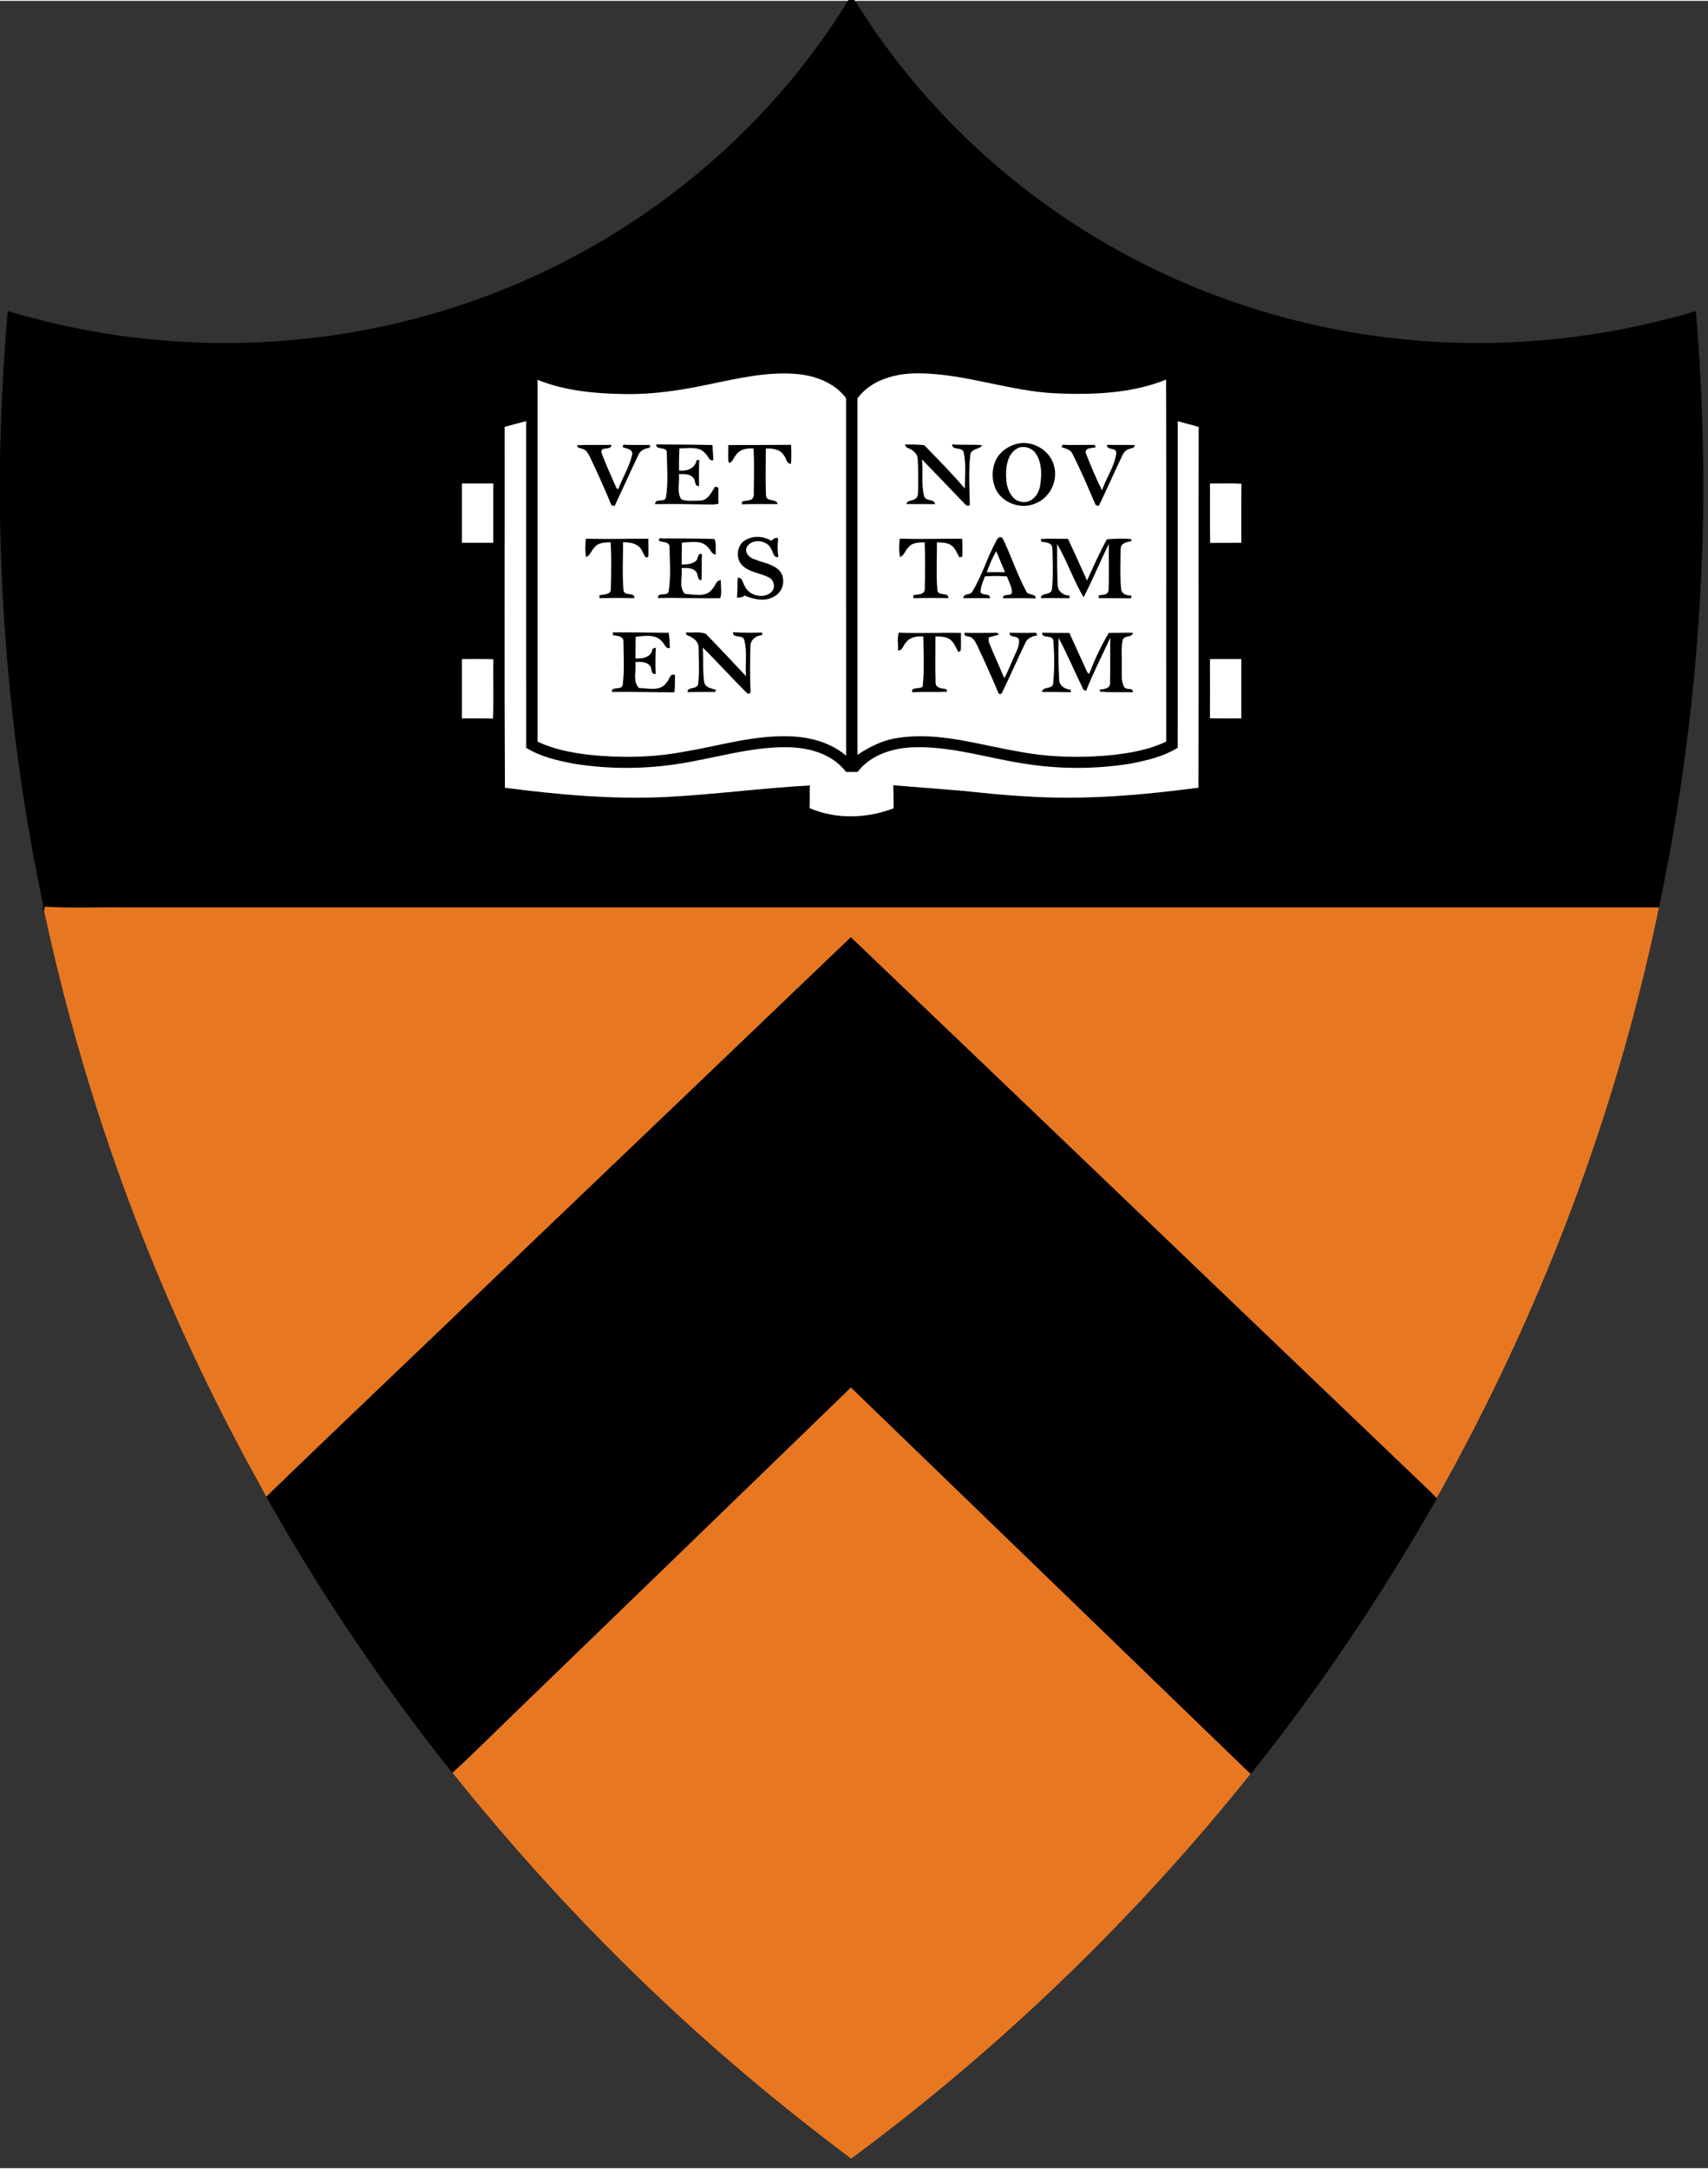 <?xml version="1.0" encoding="UTF-8" standalone="no"?>
<svg
   width="32.848pt"
   height="41.691pt"
   viewBox="0 0 125.606 159.296"
   version="1.1"
   id="svg65"
   sodipodi:docname="princeton_seal.svg"
   inkscape:version="1.2 (1:1.2.1+202207142221+cd75a1ee6d)"
   xmlns:inkscape="http://www.inkscape.org/namespaces/inkscape"
   xmlns:sodipodi="http://sodipodi.sourceforge.net/DTD/sodipodi-0.dtd"
   xmlns="http://www.w3.org/2000/svg"
   xmlns:svg="http://www.w3.org/2000/svg">
  <rect x="0" y="0" width="125.606" height="159.296" fill="#333333" stroke="none"/>
  <defs
     id="defs69" />
  <sodipodi:namedview
     id="namedview67"
     pagecolor="#ffffff"
     bordercolor="#000000"
     borderopacity="0.25"
     inkscape:showpageshadow="2"
     inkscape:pageopacity="0.0"
     inkscape:pagecheckerboard="0"
     inkscape:deskcolor="#d1d1d1"
     inkscape:document-units="pt"
     showgrid="false"
     inkscape:zoom="12.712091"
     inkscape:cx="57.858301"
     inkscape:cy="33.472069"
     inkscape:window-width="2560"
     inkscape:window-height="1383"
     inkscape:window-x="0"
     inkscape:window-y="27"
     inkscape:window-maximized="1"
     inkscape:current-layer="svg65" />
  <g
     id="g385"
     transform="matrix(0.156,0,0,0.156,0,-0.775)">
    <g
       id="O00000ff">
      <path
         fill="#000000"
         opacity="1"
         d="m 401.27,2.46 c 5.04,7.07 9.37,14.67 14.64,21.61 30.06,41.82 69.94,76.45 115.32,100.75 38.93,20.9 81.89,34.22 125.8,39.12 47.7,5.42 96.45,0.95 142.43,-12.81 2.43,28.63 3.52,57.36 3.54,86.09 v 0.57 c -0.52,65.27 -7.47,130.48 -20.96,194.34 -240.34,-0.01 -480.68,0 -721.02,0 -13.29,-0.23 -26.63,0.45 -39.89,-0.35 -0.09,0.45 -0.27,1.37 -0.35,1.83 -0.2,-0.12 -0.59,-0.36 -0.78,-0.48 0.7,-1.74 -0.03,-3.51 -0.31,-5.24 C 7.37,368.65 0.94,308.22 0,247.73 v -27.5 c 0.55,-23.04 1.64,-46.07 3.65,-69.04 7.1,1.87 14.14,3.98 21.3,5.6 66.28,15.63 137.11,11.73 201.13,-11.56 C 298.32,119.22 361.6,68.32 401.27,2.46 m -66.83,183.16 c -12.95,2.76 -26.13,4.81 -39.41,4.62 -14.07,-0.17 -28.45,-1.4 -41.62,-6.71 -0.01,56.81 -0.01,113.62 0,170.43 7.55,3.63 15.9,5.18 24.16,6.21 14.77,1.55 29.79,1.35 44.43,-1.36 16.28,-2.65 32.31,-7.71 48.96,-7.36 9.91,0.08 20.18,2.62 27.9,9.11 -0.04,-56.12 -0.01,-112.24 -0.02,-168.36 -5.3,-7.2 -14.29,-10.55 -22.93,-11.38 -14,-1.28 -27.84,2 -41.47,4.8 m 69.79,6.61 c 0,55.99 -0.01,111.97 0.01,167.96 5.66,-3.77 11.86,-6.93 18.68,-7.9 19.45,-3.17 38.55,3.24 57.54,6.4 14.82,2.8 30.04,3.06 45.02,1.49 8.3,-1.04 16.72,-2.56 24.3,-6.25 -0.08,-56.83 0.13,-113.66 -0.1,-170.48 -16.35,6.57 -34.41,7.18 -51.8,6.46 -21.93,-0.96 -42.85,-9.31 -64.85,-9.44 -10.53,-0.07 -22.25,2.86 -28.8,11.76 m -166.32,13.46 c 0.07,56.67 -0.18,113.35 0.12,170.02 25.18,3.26 50.6,5.58 76.01,4.35 22.64,-1.16 45.12,-4.19 67.75,-5.45 -0.1,3.57 0.06,7.14 -0.13,10.7 12.46,5.38 27.03,4.91 39.59,0.08 -0.09,-3.62 0.03,-7.25 -0.2,-10.86 10.99,0.87 21.98,1.73 32.97,2.64 9.97,1.05 19.94,2.12 29.96,2.61 27.05,1.78 54.17,-0.56 80.98,-4.1 0.15,-56.64 -0.02,-113.28 0.09,-169.92 -3.26,-1.02 -6.57,-1.81 -9.86,-2.71 0,51.28 0.03,102.56 -0.01,153.84 -6.72,4.15 -14.53,5.99 -22.2,7.46 -16.49,2.67 -33.43,2.69 -49.92,0.06 -17.32,-2.63 -34.33,-8.24 -52.02,-7.76 -9.9,0.24 -20.55,3.45 -26.77,11.64 -1.83,-0.02 -3.65,-0.03 -5.47,-0.03 -6.18,-8.27 -16.93,-11.37 -26.83,-11.61 -18.33,-0.44 -35.91,5.55 -53.9,8.08 -15.78,2.28 -31.94,2.19 -47.68,-0.35 -7.72,-1.48 -15.6,-3.29 -22.35,-7.48 -0.04,-51.31 0.01,-102.61 -0.01,-153.91 -3.38,0.89 -6.75,1.8 -10.12,2.7 m 332.5,26.68 c 0.04,9.33 -0.11,18.66 0.08,27.99 4.89,-0.07 9.78,-0.01 14.67,-0.04 0.04,-9.28 -0.07,-18.56 0.06,-27.83 -4.93,-0.29 -9.88,-0.06 -14.81,-0.12 m -352.63,0 c -0.01,9.32 -0.01,18.63 0,27.95 4.91,0.01 9.82,0.01 14.73,0 0.02,-9.32 0.01,-18.63 0.01,-27.95 -4.92,-0.01 -9.83,-0.01 -14.74,0 m 0,82.72 c -0.01,9.31 -0.01,18.63 0,27.95 4.86,0.04 9.72,-0.07 14.59,0.07 0.4,-9.3 -0.03,-18.62 0.21,-27.93 -4.93,-0.21 -9.87,-0.05 -14.8,-0.09 m 352.6,0.04 c 0.04,9.27 0.06,18.55 -0.01,27.82 4.93,0.2 9.86,0.05 14.79,0.09 0.01,-9.32 0.01,-18.64 0,-27.95 -4.93,0.01 -9.86,-0.06 -14.78,0.04 z"
         id="path2" />
      <path
         fill="#000000"
         opacity="1"
         d="m 479.57,213.62 c 7.24,-1.67 15.31,3.01 17.26,10.22 2.17,7.08 -1.84,15.35 -8.78,17.96 -6.57,2.89 -15.11,-0.01 -18.46,-6.38 -2.15,-4.33 -2.19,-9.63 -0.18,-14.02 1.93,-3.99 5.9,-6.79 10.16,-7.78 m 0.81,1.83 c -5.53,2.3 -6.39,9.35 -6.03,14.61 0.18,4.59 2.4,10.61 7.71,11.02 4.43,0.49 7.6,-3.64 8.24,-7.62 0.81,-4.95 0.96,-10.57 -1.87,-14.94 -1.62,-2.7 -5.05,-3.97 -8.05,-3.07 z"
         id="path4" />
      <path
         fill="#000000"
         opacity="1"
         d="m 272.09,214.33 c 5.37,-0.26 10.76,-0.07 16.14,-0.16 0,2.94 -5.39,0.33 -4.64,3.83 2.1,5.64 4.68,11.1 7.06,16.62 0.21,0.1 0.62,0.3 0.83,0.4 1.92,-5.43 5.17,-10.39 6.46,-16.01 0.7,-2.57 -2.2,-3.09 -3.96,-3.55 -0.97,-0.31 -0.12,-1.88 0.83,-1.32 3.73,0.12 7.47,0.03 11.2,0.06 1.3,0.33 -0.01,1.77 -0.81,1.54 -1.85,0.4 -3.6,1.47 -4.32,3.29 -3.78,7.92 -7.32,15.96 -11.12,23.87 -0.36,-0.04 -1.08,-0.13 -1.44,-0.17 -3.24,-7.66 -6.59,-15.28 -10.18,-22.78 -0.78,-1.43 -1.54,-3.22 -3.24,-3.74 -1,-0.56 -2.83,-0.32 -2.81,-1.88 z"
         id="path6" />
      <path
         fill="#000000"
         opacity="1"
         d="m 309.35,213.95 c 8.83,0.05 17.67,0.06 26.51,0.29 0.17,2.37 0.32,4.75 0.42,7.13 -2.01,0.68 -2.39,-1.96 -3.62,-2.92 -2.91,-3.91 -8.21,-2.51 -12.36,-2.64 -0.21,3.48 -0.24,6.97 -0.2,10.45 3.56,0.44 7.59,-0.93 8.26,-4.86 0.32,-0.04 0.97,-0.11 1.3,-0.15 -0.21,4.11 -0.14,8.21 -0.13,12.32 -2.08,0.27 -1.68,-2.32 -2.46,-3.55 -1.51,-2.3 -4.63,-2.12 -7.04,-2.06 0.48,3.87 -1.14,8.44 1.16,11.84 2.69,1.17 5.88,0.53 8.77,0.61 3.74,0.03 5.38,-3.92 7.16,-6.57 0.38,0.1 1.14,0.29 1.52,0.39 0.07,2.55 -0.07,5.1 0.06,7.65 -1.82,0.59 -3.74,0.36 -5.61,0.37 -8.09,-0.16 -16.18,-0.27 -24.27,-0.15 0.02,-3.01 4.38,-0.64 5.08,-3.06 1.16,-6.93 0.51,-14.03 0.44,-21.03 0.22,-3.46 -5.28,-1.03 -4.99,-4.06 z"
         id="path8" />
      <path
         fill="#000000"
         opacity="1"
         d="m 343.35,214.25 c 9.86,-0.01 19.72,-0.02 29.58,-0.12 0.17,2.97 0.16,5.95 0,8.93 -2.22,0.14 -2.18,-2.47 -3.27,-3.77 -1.71,-3.04 -5.49,-3.53 -8.63,-3.39 0,7.37 -0.24,14.74 0.1,22.1 0.12,3.26 4.91,1.21 5.47,4.07 -5.61,0.07 -11.23,-0.11 -16.84,0.12 -0.51,-2.31 2.19,-1.36 3.4,-1.99 1.7,-0.08 2.35,-1.71 2.18,-3.2 0.07,-7.04 0.25,-14.08 -0.1,-21.11 -3.07,-0.2 -6.5,0.29 -8.29,3.11 -1.21,1.07 -1.54,3.78 -3.47,3.54 -0.42,-2.75 -0.14,-5.53 -0.13,-8.29 z"
         id="path10" />
      <path
         fill="#000000"
         opacity="1"
         d="m 426.56,213.96 c 3.05,0.08 6.11,-0.05 9.14,0.35 6.49,6.67 13.09,13.3 19.12,20.41 0.03,-5.62 0.65,-11.39 -0.52,-16.92 -0.54,-3.01 -5.46,-0.66 -5.48,-3.87 4.73,0.41 9.5,-0.11 14.21,0.42 -1.23,2.14 -5.28,1.39 -5.62,4.63 -0.83,7.78 -0.41,15.71 -0.2,23.55 -1.71,1.2 -2.69,-1.19 -3.83,-2 -6.23,-6.5 -12.43,-13.04 -18.74,-19.47 0.65,5.76 -0.46,11.74 1.05,17.36 0.82,2.51 5,1.07 5.11,3.69 -4.52,-0.07 -9.03,0.01 -13.54,-0.04 0.48,-2.01 2.98,-1.44 4.3,-2.54 1.55,-0.98 1.05,-3.07 1.24,-4.6 -0.05,-4.68 0.15,-9.37 -0.19,-14.04 -0.08,-2.9 -2.82,-4.69 -5.3,-5.51 -0.19,-0.36 -0.56,-1.07 -0.75,-1.42 z"
         id="path12" />
      <path
         fill="#000000"
         opacity="1"
         d="m 500.43,215.29 c 0.11,-0.29 0.32,-0.89 0.43,-1.19 5.07,0.31 10.15,-0.05 15.22,0.1 0.11,0.29 0.34,0.86 0.45,1.15 -1.68,0.48 -4.92,-0.05 -4.72,2.56 2.36,5.95 4.8,11.94 7.71,17.65 1.94,-5.96 6.02,-11.32 6.7,-17.6 -0.02,-2.82 -4.55,-1.05 -4.41,-3.81 4.36,0.11 8.72,-0.03 13.09,0.12 0.05,1.6 -1.75,1.39 -2.75,1.91 -1.39,0.4 -2.41,1.58 -3,2.85 -3.8,7.94 -7.32,16.02 -11.18,23.94 -0.36,-0.11 -1.1,-0.33 -1.46,-0.44 -3.53,-8.1 -6.9,-16.3 -10.97,-24.15 -0.92,-2.05 -3.2,-2.49 -5.11,-3.09 z"
         id="path14" />
      <path
         fill="#000000"
         opacity="1"
         d="m 276.19,258.35 c 9.82,0.29 19.64,-0.03 29.46,0.03 0.01,2.8 0.13,5.61 0.01,8.41 -1.67,1.57 -2.16,-1.57 -2.91,-2.52 -1.51,-3.53 -5.6,-4.32 -9.03,-4.19 0.06,7.63 -0.46,15.31 0.26,22.9 0.77,2.54 5.35,0.44 5.09,3.39 -5.49,-0.09 -10.98,-0.13 -16.48,0.03 l -0.03,-1.38 c 1.82,-0.46 5.45,-0.14 5.39,-2.9 0.18,-7.34 0.3,-14.7 -0.06,-22.03 -2.65,0.05 -5.68,0.01 -7.52,2.27 -1.63,1.31 -1.95,4.01 -4.1,4.64 -0.54,-2.85 -0.44,-5.79 -0.08,-8.65 z"
         id="path16" />
      <path
         fill="#000000"
         opacity="1"
         d="m 310.96,259.53 c -0.83,-0.26 -0.15,-1.94 0.81,-1.31 8.32,0 16.66,0.02 24.98,0.25 1.16,2.09 0.44,4.96 0.71,7.34 -2.06,0.05 -2.47,-2.38 -3.81,-3.46 -3.02,-3.5 -8.14,-2.28 -12.18,-2.11 -0.02,3.43 -0.15,6.85 -0.08,10.28 2.41,-0.09 5.24,-0.03 6.99,-2.02 0.66,-0.92 0.85,-4.17 2.58,-2.61 -0.33,4 -0.03,8.02 -0.26,12.02 -2.22,0.12 -1.41,-2.75 -2.55,-3.94 -1.63,-2.02 -4.51,-1.84 -6.85,-1.77 0.59,3.94 -1.44,9 1.58,12.16 4.28,0.24 10.18,1.88 13.01,-2.42 1.43,-1.26 1.59,-4.17 3.94,-3.97 -0.11,2.77 0.62,5.85 -0.31,8.43 -9.77,0.21 -19.55,-0.31 -29.33,-0.06 -0.44,-3.1 4.57,-0.49 5.03,-3.21 1.09,-6.98 0.5,-14.13 0.37,-21.16 -0.33,-2.23 -3.05,-1.84 -4.63,-2.44 z"
         id="path18" />
      <path
         fill="#000000"
         opacity="1"
         d="m 351.17,259.14 c 3.75,-2.38 8.85,-2.04 12.57,0.24 0.53,-0.97 3.35,-2.55 3.05,-0.3 -0.31,2.61 -0.21,5.25 0.13,7.86 -2.34,0.64 -2.35,-2.22 -3.33,-3.58 -1.75,-4.38 -8.87,-5.23 -11.42,-1.25 -1.53,2.77 1.21,5.4 3.75,6.03 3.72,1.55 8.04,2.06 11.12,4.84 3.57,3.4 2.62,9.94 -1.63,12.35 -4.34,2.96 -9.81,1.74 -14.31,-0.13 -1.17,0.78 -2.42,1.08 -3.75,0.89 0.45,-3.12 0.14,-6.27 0.43,-9.39 2.33,0 2.38,2.67 3.41,4.16 2,4.4 8.84,6.05 12.4,2.67 2.14,-1.93 1.36,-5.69 -1.16,-6.91 -3.8,-2.02 -8.45,-2.25 -11.85,-5.07 -3.94,-2.96 -3.61,-9.83 0.59,-12.41 z"
         id="path20" />
      <path
         fill="#000000"
         opacity="1"
         d="m 424.14,258.36 c 9.83,0.27 19.67,-0.05 29.5,0.03 0.02,2.83 0.12,5.66 0.01,8.49 -0.36,0.06 -1.07,0.2 -1.42,0.27 -1.11,-1.94 -1.85,-4.25 -3.74,-5.59 -1.95,-1.46 -4.51,-1.31 -6.81,-1.48 0.08,7.62 -0.42,15.28 0.25,22.86 0.76,2.57 5.26,0.49 5.16,3.42 -5.51,-0.06 -11.01,-0.13 -16.51,0.05 l -0.08,-1.39 c 1.83,-0.47 5.47,-0.12 5.43,-2.9 0.18,-7.34 0.28,-14.69 -0.06,-22.02 -2.64,0.05 -5.67,-0.01 -7.51,2.25 -1.64,1.32 -1.95,3.98 -4.08,4.66 -0.61,-2.84 -0.42,-5.78 -0.14,-8.65 z"
         id="path22" />
      <path
         fill="#000000"
         opacity="1"
         d="m 469.55,259.61 c 0.42,-1.3 1.9,-2.86 3.17,-1.37 3.96,8.16 6.72,16.89 11.05,24.87 0.7,2.23 4.77,0.89 4.44,3.42 -5.11,-0.17 -10.22,-0.17 -15.33,-0.07 -0.31,-2.48 3.2,-0.8 4.14,-2.48 0.15,-2.77 -1.49,-5.22 -2.3,-7.79 -3.46,-0.34 -6.95,-0.24 -10.41,-0.05 -0.88,2.46 -2.1,4.9 -2.03,7.58 1.18,1.57 4.64,0.22 4.38,2.73 -4.18,-0.12 -8.36,-0.09 -12.53,-0.03 -0.1,-2.37 3.33,-1.35 4.23,-3.14 4.6,-7.45 6.93,-16.03 11.19,-23.67 m -4.36,14.54 c 2.85,-0.02 5.7,-0.03 8.56,-0.02 -1.36,-3.28 -2.77,-6.53 -4.07,-9.83 -1.92,3.06 -3.25,6.47 -4.49,9.85 z"
         id="path24" />
      <path
         fill="#000000"
         opacity="1"
         d="m 490.66,258.47 c 4.25,-0.21 8.52,-0.02 12.79,-0.04 3.08,6.5 6.01,13.07 8.99,19.62 2.99,-6.54 5.87,-13.15 9.38,-19.44 3.86,-0.21 7.79,-0.52 11.64,-0.02 -0.08,0.26 -0.24,0.76 -0.31,1.02 -1.98,0.34 -4.81,0.85 -4.83,3.43 -0.14,6.29 -0.4,12.63 0.19,18.9 0.15,2.52 2.66,3.25 4.8,3.21 l -0.04,1.32 c -5.1,-0.06 -10.19,-0.07 -15.28,-0.09 l -0.07,-1.33 c 1.73,-0.22 4.4,-0.07 4.66,-2.42 0.34,-7.23 0.05,-14.49 0.15,-21.73 -4.16,8.26 -7.69,16.93 -11.9,25.1 -4.76,-8.01 -7.8,-17.02 -12.46,-25.09 0.01,6.54 -0.07,13.1 0.27,19.63 0.19,2.86 2.9,4.6 5.57,4.65 l -0.05,1.24 c -4.48,0 -8.97,-0.2 -13.45,-0.03 -0.14,-2.84 5.09,-1.18 5.19,-4.35 0.66,-6.34 0.38,-12.78 0.19,-19.14 -0.06,-2.76 -3.25,-2.81 -5.23,-3.12 -0.05,-0.33 -0.15,-0.99 -0.2,-1.32 z"
         id="path26" />
      <path
         fill="#000000"
         opacity="1"
         d="m 288.97,302.49 c 8.76,-0.03 17.53,0.11 26.29,0.2 0.39,2.39 0.4,4.81 0.52,7.23 -2.02,0.48 -2.46,-1.96 -3.67,-3.03 -2.99,-3.72 -8.3,-2.71 -12.44,-2.29 0.03,3.39 -0.12,6.78 -0.09,10.17 3.24,0.23 7.62,-0.53 7.98,-4.5 0.4,-0.15 1.21,-0.44 1.62,-0.59 -0.2,4.13 -0.21,8.27 -0.07,12.41 -2.47,0.36 -1.62,-2.45 -2.64,-3.74 -1.6,-2.09 -4.57,-1.99 -6.93,-1.86 0.6,3.95 -1.51,9.2 1.72,12.22 4.29,0.09 10.14,1.8 12.93,-2.57 1.42,-1.11 1.63,-4.83 4.03,-3.48 -0.15,2.69 0.13,5.42 -0.3,8.1 -9.83,0.04 -19.65,-0.34 -29.47,-0.15 -0.46,-3.01 5.06,-0.49 5.11,-3.62 0.86,-6.62 0.38,-13.34 0.33,-20 0.23,-2.8 -3.05,-2.83 -4.97,-3.14 z"
         id="path28" />
      <path
         fill="#000000"
         opacity="1"
         d="m 323.34,302.49 c 3.09,0.33 6.56,-0.52 9.42,0.73 6.39,6.52 12.59,13.23 18.87,19.86 -0.4,-5.68 0.71,-11.57 -0.83,-17.1 -0.71,-2.57 -5.63,-0.47 -5.22,-3.54 4.54,0.26 9.09,0.24 13.64,0.15 l 0.13,1.19 c -2.82,0.17 -5.59,2.21 -5.59,5.23 -0.2,7.12 -0.27,14.25 0.06,21.37 -0.02,1.05 -1.15,1.4 -1.8,0.64 -7.04,-6.99 -13.66,-14.39 -20.74,-21.33 0.51,5.39 -0.13,10.86 0.7,16.23 0.43,2.68 3.55,3.01 5.66,3.66 -0.16,0.26 -0.47,0.78 -0.63,1.04 -4.3,0.02 -8.61,-0.05 -12.91,0.05 -0.07,-2.62 4.32,-1.19 4.98,-3.67 0.73,-5.6 0.29,-11.32 0.23,-16.96 0.22,-3.39 -2.93,-5.37 -5.72,-6.3 z"
         id="path30" />
      <path
         fill="#000000"
         opacity="1"
         d="m 423.29,310.99 c 0.17,-2.79 -0.42,-5.67 0.37,-8.38 9.78,0.45 19.57,-0.09 29.35,0.13 -0.04,2.8 0.11,5.61 -0.08,8.41 l -1.13,0.62 c -1.17,-1.96 -1.95,-4.27 -3.75,-5.76 -1.99,-1.58 -4.66,-1.52 -7.05,-1.58 0.01,7.22 -0.16,14.45 0.06,21.67 -0.11,2.75 3.11,2.84 5.05,3.11 0.09,0.33 0.27,0.98 0.37,1.31 -5.46,0.23 -10.93,-0.07 -16.38,0.2 -0.99,-2.55 3.39,-1.45 4.82,-2.58 0.92,-7.84 0.41,-15.8 0.33,-23.68 -2.94,-0.17 -6.24,0.14 -8.08,2.76 -1.4,1.18 -1.63,4.12 -3.88,3.77 z"
         id="path32" />
      <path
         fill="#000000"
         opacity="1"
         d="m 454.71,302.67 c 5.15,0.17 10.3,0.01 15.44,-0.01 0.17,0.25 0.5,0.74 0.67,0.99 -1.62,0.33 -3.2,0.77 -4.77,1.29 0.03,0.55 0.09,1.65 0.12,2.2 2.28,5.7 4.91,11.26 7.25,16.94 1.82,-3.27 3.08,-6.81 4.67,-10.2 1.06,-2.51 2.59,-5.04 2.24,-7.87 -0.6,-2.35 -4.64,-0.66 -4.37,-3.36 4.13,0.06 8.27,0.17 12.4,-0.01 0.16,0.32 0.47,0.97 0.63,1.29 -2.2,0.4 -4.63,1.19 -5.58,3.43 -3.83,7.92 -7.33,16.01 -11.2,23.92 -0.85,0.59 -1.43,0.38 -1.73,-0.63 -3.09,-7.27 -6.29,-14.48 -9.66,-21.62 -0.77,-1.46 -1.42,-3.13 -2.87,-4.04 -1.06,-0.92 -3.82,-0.15 -3.24,-2.32 z"
         id="path34" />
      <path
         fill="#000000"
         opacity="1"
         d="m 491.29,302.63 c 4.27,0.1 8.55,0.1 12.82,0.13 2.5,5.4 4.97,10.82 7.42,16.26 0.57,1 0.73,2.46 1.91,2.99 2.6,-6.66 5.58,-13.21 9.3,-19.31 3.75,0.1 7.5,-0.14 11.26,-0.03 -0.02,2.49 -4.11,1 -4.75,3.45 -0.89,4.18 -0.24,8.54 -0.44,12.79 0.16,3.04 -0.45,6.41 1.06,9.2 0.82,1.87 4.45,0.08 4.16,2.61 -5.12,-0.12 -10.33,0.21 -15.38,-0.28 -0.09,-0.24 -0.27,-0.72 -0.36,-0.96 1.98,-0.28 5.03,-0.32 4.98,-3.07 0.2,-7.1 -0.02,-14.21 0.12,-21.31 -3.86,8.32 -8.07,16.49 -11.41,25.04 -0.31,-0.17 -0.95,-0.5 -1.27,-0.67 -3.95,-8.08 -7.46,-16.41 -11.68,-24.33 -0.09,6.66 -0.12,13.35 0.29,20 0.28,2.74 2.91,4.12 5.4,4.38 0.05,0.3 0.16,0.9 0.22,1.2 -4.58,-0.02 -9.14,-0.16 -13.71,-0.1 0.01,-2.8 5.01,-1.08 5.24,-4.12 0.65,-6.65 0.6,-13.47 0.06,-20.12 -0.44,-3.07 -5.62,-0.64 -5.24,-3.75 z"
         id="path36" />
      <path
         fill="#000000"
         opacity="1"
         d="m 236.46,603.47 c 54.89,-52.45 109.81,-104.86 164.63,-157.38 91.09,86.93 181.94,174.11 273.01,261.05 1.1,1.14 2.16,2.34 3.23,3.53 -25.86,45.34 -55,88.82 -87.61,129.58 -0.4,-0.31 -1.22,-0.93 -1.63,-1.24 -62.35,-60.2 -124.6,-120.52 -186.96,-180.71 -50.41,48.87 -100.9,97.67 -151.38,146.48 -12.18,11.63 -24.01,23.65 -36.43,35.03 -8.06,-9.71 -15.54,-19.88 -23.1,-29.97 -23.5,-32.08 -45.29,-65.43 -64.7,-100.14 36.79,-35.6 74,-70.78 110.94,-106.23 z"
         id="path38" />
    </g>
    <g
       id="ffffffff">
      <path
         fill="#ffffff"
         opacity="1"
         d="m 334.44,185.62 c 13.63,-2.8 27.47,-6.08 41.47,-4.8 8.64,0.83 17.63,4.18 22.93,11.38 0.01,56.12 -0.02,112.24 0.02,168.36 -7.72,-6.49 -17.99,-9.03 -27.9,-9.11 -16.65,-0.35 -32.68,4.71 -48.96,7.36 -14.64,2.71 -29.66,2.91 -44.43,1.36 -8.26,-1.03 -16.61,-2.58 -24.16,-6.21 -0.01,-56.81 -0.01,-113.62 0,-170.43 13.17,5.31 27.55,6.54 41.62,6.71 13.28,0.19 26.46,-1.86 39.41,-4.62 m -62.35,28.71 c -0.02,1.56 1.81,1.32 2.81,1.88 1.7,0.52 2.46,2.31 3.24,3.74 3.59,7.5 6.94,15.12 10.18,22.78 0.36,0.04 1.08,0.13 1.44,0.17 3.8,-7.91 7.34,-15.95 11.12,-23.87 0.72,-1.82 2.47,-2.89 4.32,-3.29 0.8,0.23 2.11,-1.21 0.81,-1.54 -3.73,-0.03 -7.47,0.06 -11.2,-0.06 -0.95,-0.56 -1.8,1.01 -0.83,1.32 1.76,0.46 4.66,0.98 3.96,3.55 -1.29,5.62 -4.54,10.58 -6.46,16.01 -0.21,-0.1 -0.62,-0.3 -0.83,-0.4 -2.38,-5.52 -4.96,-10.98 -7.06,-16.62 -0.75,-3.5 4.64,-0.89 4.64,-3.83 -5.38,0.09 -10.77,-0.1 -16.14,0.16 m 37.26,-0.38 c -0.29,3.03 5.21,0.6 4.99,4.06 0.07,7 0.72,14.1 -0.44,21.03 -0.7,2.42 -5.06,0.05 -5.08,3.06 8.09,-0.12 16.18,-0.01 24.27,0.15 1.87,-0.01 3.79,0.22 5.61,-0.37 -0.13,-2.55 0.01,-5.1 -0.06,-7.65 -0.38,-0.1 -1.14,-0.29 -1.52,-0.39 -1.78,2.65 -3.42,6.6 -7.16,6.57 -2.89,-0.08 -6.08,0.56 -8.77,-0.61 -2.3,-3.4 -0.68,-7.97 -1.16,-11.84 2.41,-0.06 5.53,-0.24 7.04,2.06 0.78,1.23 0.38,3.82 2.46,3.55 -0.01,-4.11 -0.08,-8.21 0.13,-12.32 -0.33,0.04 -0.98,0.11 -1.3,0.15 -0.67,3.93 -4.7,5.3 -8.26,4.86 -0.04,-3.48 -0.01,-6.97 0.2,-10.45 4.15,0.13 9.45,-1.27 12.36,2.64 1.23,0.96 1.61,3.6 3.62,2.92 -0.1,-2.38 -0.25,-4.76 -0.42,-7.13 -8.84,-0.23 -17.68,-0.24 -26.51,-0.29 m 34,0.3 c -0.01,2.76 -0.29,5.54 0.13,8.29 1.93,0.24 2.26,-2.47 3.47,-3.54 1.79,-2.82 5.22,-3.31 8.29,-3.11 0.35,7.03 0.17,14.07 0.1,21.11 0.17,1.49 -0.48,3.12 -2.18,3.2 -1.21,0.63 -3.91,-0.32 -3.4,1.99 5.61,-0.23 11.23,-0.05 16.84,-0.12 -0.56,-2.86 -5.35,-0.81 -5.47,-4.07 -0.34,-7.36 -0.1,-14.73 -0.1,-22.1 3.14,-0.14 6.92,0.35 8.63,3.39 1.09,1.3 1.05,3.91 3.27,3.77 0.16,-2.98 0.17,-5.96 0,-8.93 -9.86,0.1 -19.72,0.11 -29.58,0.12 m -67.16,44.1 c -0.36,2.86 -0.46,5.8 0.08,8.65 2.15,-0.63 2.47,-3.33 4.1,-4.64 1.84,-2.26 4.87,-2.22 7.52,-2.27 0.36,7.33 0.24,14.69 0.06,22.03 0.06,2.76 -3.57,2.44 -5.39,2.9 l 0.03,1.38 c 5.5,-0.16 10.99,-0.12 16.48,-0.03 0.26,-2.95 -4.32,-0.85 -5.09,-3.39 -0.72,-7.59 -0.2,-15.27 -0.26,-22.9 3.43,-0.13 7.52,0.66 9.03,4.19 0.75,0.95 1.24,4.09 2.91,2.52 0.12,-2.8 0,-5.61 -0.01,-8.41 -9.82,-0.06 -19.64,0.26 -29.46,-0.03 m 34.77,1.18 c 1.58,0.6 4.3,0.21 4.63,2.44 0.13,7.03 0.72,14.18 -0.37,21.16 -0.46,2.72 -5.47,0.11 -5.03,3.21 9.78,-0.25 19.56,0.27 29.33,0.06 0.93,-2.58 0.2,-5.66 0.31,-8.43 -2.35,-0.2 -2.51,2.71 -3.94,3.97 -2.83,4.3 -8.73,2.66 -13.01,2.42 -3.02,-3.16 -0.99,-8.22 -1.58,-12.16 2.34,-0.07 5.22,-0.25 6.85,1.77 1.14,1.19 0.33,4.06 2.55,3.94 0.23,-4 -0.07,-8.02 0.26,-12.02 -1.73,-1.56 -1.92,1.69 -2.58,2.61 -1.75,1.99 -4.58,1.93 -6.99,2.02 -0.07,-3.43 0.06,-6.85 0.08,-10.28 4.04,-0.17 9.16,-1.39 12.18,2.11 1.34,1.08 1.75,3.51 3.81,3.46 -0.27,-2.38 0.45,-5.25 -0.71,-7.34 -8.32,-0.23 -16.66,-0.25 -24.98,-0.25 -0.96,-0.63 -1.64,1.05 -0.81,1.31 m 40.21,-0.39 c -4.2,2.58 -4.53,9.45 -0.59,12.41 3.4,2.82 8.05,3.05 11.85,5.07 2.52,1.22 3.3,4.98 1.16,6.91 -3.56,3.38 -10.4,1.73 -12.4,-2.67 -1.03,-1.49 -1.08,-4.16 -3.41,-4.16 -0.29,3.12 0.02,6.27 -0.43,9.39 1.33,0.19 2.58,-0.11 3.75,-0.89 4.5,1.87 9.97,3.09 14.31,0.13 4.25,-2.41 5.2,-8.95 1.63,-12.35 -3.08,-2.78 -7.4,-3.29 -11.12,-4.84 -2.54,-0.63 -5.28,-3.26 -3.75,-6.03 2.55,-3.98 9.67,-3.13 11.42,1.25 0.98,1.36 0.99,4.22 3.33,3.58 -0.34,-2.61 -0.44,-5.25 -0.13,-7.86 0.3,-2.25 -2.52,-0.67 -3.05,0.3 -3.72,-2.28 -8.82,-2.62 -12.57,-0.24 m -62.2,43.35 -0.05,1.36 c 1.92,0.31 5.2,0.34 4.97,3.14 0.05,6.66 0.53,13.38 -0.33,20 -0.05,3.13 -5.57,0.61 -5.11,3.62 9.82,-0.19 19.64,0.19 29.47,0.15 0.43,-2.68 0.15,-5.41 0.3,-8.1 -2.4,-1.35 -2.61,2.37 -4.03,3.48 -2.79,4.37 -8.64,2.66 -12.93,2.57 -3.23,-3.02 -1.12,-8.27 -1.72,-12.22 2.36,-0.13 5.33,-0.23 6.93,1.86 1.02,1.29 0.17,4.1 2.64,3.74 -0.14,-4.14 -0.13,-8.28 0.07,-12.41 -0.41,0.15 -1.22,0.44 -1.62,0.59 -0.36,3.97 -4.74,4.73 -7.98,4.5 -0.03,-3.39 0.12,-6.78 0.09,-10.17 4.14,-0.42 9.45,-1.43 12.44,2.29 1.21,1.07 1.65,3.51 3.67,3.03 -0.12,-2.42 -0.13,-4.84 -0.52,-7.23 -8.76,-0.09 -17.53,-0.23 -26.29,-0.2 m 34.37,0 0.25,1.25 c 2.79,0.93 5.94,2.91 5.72,6.3 0.06,5.64 0.5,11.36 -0.23,16.96 -0.66,2.48 -5.05,1.05 -4.98,3.67 4.3,-0.1 8.61,-0.03 12.91,-0.05 0.16,-0.26 0.47,-0.78 0.63,-1.04 -2.11,-0.65 -5.23,-0.98 -5.66,-3.66 -0.83,-5.37 -0.19,-10.84 -0.7,-16.23 7.08,6.94 13.7,14.34 20.74,21.33 0.65,0.76 1.78,0.41 1.8,-0.64 -0.33,-7.12 -0.26,-14.25 -0.06,-21.37 0,-3.02 2.77,-5.06 5.59,-5.23 l -0.13,-1.19 c -4.55,0.09 -9.1,0.11 -13.64,-0.15 -0.41,3.07 4.51,0.97 5.22,3.54 1.54,5.53 0.43,11.42 0.83,17.1 -6.28,-6.63 -12.48,-13.34 -18.87,-19.86 -2.86,-1.25 -6.33,-0.4 -9.42,-0.73 z"
         id="path41" />
      <path
         fill="#ffffff"
         opacity="1"
         d="m 404.23,192.23 c 6.55,-8.9 18.27,-11.83 28.8,-11.76 22,0.13 42.92,8.48 64.85,9.44 17.39,0.72 35.45,0.11 51.8,-6.46 0.23,56.82 0.02,113.65 0.1,170.48 -7.58,3.69 -16,5.21 -24.3,6.25 -14.98,1.57 -30.2,1.31 -45.02,-1.49 -18.99,-3.16 -38.09,-9.57 -57.54,-6.4 -6.82,0.97 -13.02,4.13 -18.68,7.9 -0.02,-55.99 -0.01,-111.97 -0.01,-167.96 m 75.34,21.39 c -4.26,0.99 -8.23,3.79 -10.16,7.78 -2.01,4.39 -1.97,9.69 0.18,14.02 3.35,6.37 11.89,9.27 18.46,6.38 6.94,-2.61 10.95,-10.88 8.78,-17.96 -1.95,-7.21 -10.02,-11.89 -17.26,-10.22 m -53.01,0.34 c 0.19,0.35 0.56,1.06 0.75,1.42 2.48,0.82 5.22,2.61 5.3,5.51 0.34,4.67 0.14,9.36 0.19,14.04 -0.19,1.53 0.31,3.62 -1.24,4.6 -1.32,1.1 -3.82,0.53 -4.3,2.54 4.51,0.05 9.02,-0.03 13.54,0.04 -0.11,-2.62 -4.29,-1.18 -5.11,-3.69 -1.51,-5.62 -0.4,-11.6 -1.05,-17.36 6.31,6.43 12.51,12.97 18.74,19.47 1.14,0.81 2.12,3.2 3.83,2 -0.21,-7.84 -0.63,-15.77 0.2,-23.55 0.34,-3.24 4.39,-2.49 5.62,-4.63 -4.71,-0.53 -9.48,-0.01 -14.21,-0.42 0.02,3.21 4.94,0.86 5.48,3.87 1.17,5.53 0.55,11.3 0.52,16.92 -6.03,-7.11 -12.63,-13.74 -19.12,-20.41 -3.03,-0.4 -6.09,-0.27 -9.14,-0.35 m 73.87,1.33 c 1.91,0.6 4.19,1.04 5.11,3.09 4.07,7.85 7.44,16.05 10.97,24.15 0.36,0.11 1.1,0.33 1.46,0.44 3.86,-7.92 7.38,-16 11.18,-23.94 0.59,-1.27 1.61,-2.45 3,-2.85 1,-0.52 2.8,-0.31 2.75,-1.91 -4.37,-0.15 -8.73,-0.01 -13.09,-0.12 -0.14,2.76 4.39,0.99 4.41,3.81 -0.68,6.28 -4.76,11.64 -6.7,17.6 -2.91,-5.71 -5.35,-11.7 -7.71,-17.65 -0.2,-2.61 3.04,-2.08 4.72,-2.56 -0.11,-0.29 -0.34,-0.86 -0.45,-1.15 -5.07,-0.15 -10.15,0.21 -15.22,-0.1 -0.11,0.3 -0.32,0.9 -0.43,1.19 m -76.29,43.07 c -0.28,2.87 -0.47,5.81 0.14,8.65 2.13,-0.68 2.44,-3.34 4.08,-4.66 1.84,-2.26 4.87,-2.2 7.51,-2.25 0.34,7.33 0.24,14.68 0.06,22.02 0.04,2.78 -3.6,2.43 -5.43,2.9 l 0.08,1.39 c 5.5,-0.18 11,-0.11 16.51,-0.05 0.1,-2.93 -4.4,-0.85 -5.16,-3.42 -0.67,-7.58 -0.17,-15.24 -0.25,-22.86 2.3,0.17 4.86,0.02 6.81,1.48 1.89,1.34 2.63,3.65 3.74,5.59 0.35,-0.07 1.06,-0.21 1.42,-0.27 0.11,-2.83 0.01,-5.66 -0.01,-8.49 -9.83,-0.08 -19.67,0.24 -29.5,-0.03 m 45.41,1.25 c -4.26,7.64 -6.59,16.22 -11.19,23.67 -0.9,1.79 -4.33,0.77 -4.23,3.14 4.17,-0.06 8.35,-0.09 12.53,0.03 0.26,-2.51 -3.2,-1.16 -4.38,-2.73 -0.07,-2.68 1.15,-5.12 2.03,-7.58 3.46,-0.19 6.95,-0.29 10.41,0.05 0.81,2.57 2.45,5.02 2.3,7.79 -0.94,1.68 -4.45,0 -4.14,2.48 5.11,-0.1 10.22,-0.1 15.33,0.07 0.33,-2.53 -3.74,-1.19 -4.44,-3.42 -4.33,-7.98 -7.09,-16.71 -11.05,-24.87 -1.27,-1.49 -2.75,0.07 -3.17,1.37 m 21.11,-1.14 c 0.05,0.33 0.15,0.99 0.2,1.32 1.98,0.31 5.17,0.36 5.23,3.12 0.19,6.36 0.47,12.8 -0.19,19.14 -0.1,3.17 -5.33,1.51 -5.19,4.35 4.48,-0.17 8.97,0.03 13.45,0.03 l 0.05,-1.24 c -2.67,-0.05 -5.38,-1.79 -5.57,-4.65 -0.34,-6.53 -0.26,-13.09 -0.27,-19.63 4.66,8.07 7.7,17.08 12.46,25.09 4.21,-8.17 7.74,-16.84 11.9,-25.1 -0.1,7.24 0.19,14.5 -0.15,21.73 -0.26,2.35 -2.93,2.2 -4.66,2.42 l 0.07,1.33 c 5.09,0.02 10.18,0.03 15.28,0.09 l 0.04,-1.32 c -2.14,0.04 -4.65,-0.69 -4.8,-3.21 -0.59,-6.27 -0.33,-12.61 -0.19,-18.9 0.02,-2.58 2.85,-3.09 4.83,-3.43 0.07,-0.26 0.23,-0.76 0.31,-1.02 -3.85,-0.5 -7.78,-0.19 -11.64,0.02 -3.51,6.29 -6.39,12.9 -9.38,19.44 -2.98,-6.55 -5.91,-13.12 -8.99,-19.62 -4.27,0.02 -8.54,-0.17 -12.79,0.04 m -67.37,52.52 c 2.25,0.35 2.48,-2.59 3.88,-3.77 1.84,-2.62 5.14,-2.93 8.08,-2.76 0.08,7.88 0.59,15.84 -0.33,23.68 -1.43,1.13 -5.81,0.03 -4.82,2.58 5.45,-0.27 10.92,0.03 16.38,-0.2 -0.1,-0.33 -0.28,-0.98 -0.37,-1.31 -1.94,-0.27 -5.16,-0.36 -5.05,-3.11 -0.22,-7.22 -0.05,-14.45 -0.06,-21.67 2.39,0.06 5.06,0 7.05,1.58 1.8,1.49 2.58,3.8 3.75,5.76 l 1.13,-0.62 c 0.19,-2.8 0.04,-5.61 0.08,-8.41 -9.78,-0.22 -19.57,0.32 -29.35,-0.13 -0.79,2.71 -0.2,5.59 -0.37,8.38 m 31.42,-8.32 c -0.58,2.17 2.18,1.4 3.24,2.32 1.45,0.91 2.1,2.58 2.87,4.04 3.37,7.14 6.57,14.35 9.66,21.62 0.3,1.01 0.88,1.22 1.73,0.63 3.87,-7.91 7.37,-16 11.2,-23.92 0.95,-2.24 3.38,-3.03 5.58,-3.43 -0.16,-0.32 -0.47,-0.97 -0.63,-1.29 -4.13,0.18 -8.27,0.07 -12.4,0.01 -0.27,2.7 3.77,1.01 4.37,3.36 0.35,2.83 -1.18,5.36 -2.24,7.87 -1.59,3.39 -2.85,6.93 -4.67,10.2 -2.34,-5.68 -4.97,-11.24 -7.25,-16.94 -0.03,-0.55 -0.09,-1.65 -0.12,-2.2 1.57,-0.52 3.15,-0.96 4.77,-1.29 -0.17,-0.25 -0.5,-0.74 -0.67,-0.99 -5.14,0.02 -10.29,0.18 -15.44,0.01 m 36.58,-0.04 c -0.38,3.11 4.8,0.68 5.24,3.75 0.54,6.65 0.59,13.47 -0.06,20.12 -0.23,3.04 -5.23,1.32 -5.24,4.12 4.57,-0.06 9.13,0.08 13.71,0.1 -0.06,-0.3 -0.17,-0.9 -0.22,-1.2 -2.49,-0.26 -5.12,-1.64 -5.4,-4.38 -0.41,-6.65 -0.38,-13.34 -0.29,-20 4.22,7.92 7.73,16.25 11.68,24.33 0.32,0.17 0.96,0.5 1.27,0.67 3.34,-8.55 7.55,-16.72 11.41,-25.04 -0.14,7.1 0.08,14.21 -0.12,21.31 0.05,2.75 -3,2.79 -4.98,3.07 0.09,0.24 0.27,0.72 0.36,0.96 5.05,0.49 10.26,0.16 15.38,0.28 0.29,-2.53 -3.34,-0.74 -4.16,-2.61 -1.51,-2.79 -0.9,-6.16 -1.06,-9.2 0.2,-4.25 -0.45,-8.61 0.44,-12.79 0.64,-2.45 4.73,-0.96 4.75,-3.45 -3.76,-0.11 -7.51,0.13 -11.26,0.03 -3.72,6.1 -6.7,12.65 -9.3,19.31 -1.18,-0.53 -1.34,-1.99 -1.91,-2.99 -2.45,-5.44 -4.92,-10.86 -7.42,-16.26 -4.27,-0.03 -8.55,-0.03 -12.82,-0.13 z"
         id="path43" />
      <path
         fill="#ffffff"
         opacity="1"
         d="m 237.91,205.69 c 3.37,-0.9 6.74,-1.81 10.12,-2.7 0.02,51.3 -0.03,102.6 0.01,153.91 6.75,4.19 14.63,6 22.35,7.48 15.74,2.54 31.9,2.63 47.68,0.35 17.99,-2.53 35.57,-8.52 53.9,-8.08 9.9,0.24 20.65,3.34 26.83,11.61 1.82,0 3.64,0.01 5.47,0.03 6.22,-8.19 16.87,-11.4 26.77,-11.64 17.69,-0.48 34.7,5.13 52.02,7.76 16.49,2.63 33.43,2.61 49.92,-0.06 7.67,-1.47 15.48,-3.31 22.2,-7.46 0.04,-51.28 0.01,-102.56 0.01,-153.84 3.29,0.9 6.6,1.69 9.86,2.71 -0.11,56.64 0.06,113.28 -0.09,169.92 -26.81,3.54 -53.93,5.88 -80.98,4.1 -10.02,-0.49 -19.99,-1.56 -29.96,-2.61 -10.99,-0.91 -21.98,-1.77 -32.97,-2.64 0.23,3.61 0.11,7.24 0.2,10.86 -12.56,4.83 -27.13,5.3 -39.59,-0.08 0.19,-3.56 0.03,-7.13 0.13,-10.7 -22.63,1.26 -45.11,4.29 -67.75,5.45 -25.41,1.23 -50.83,-1.09 -76.01,-4.35 -0.3,-56.67 -0.05,-113.35 -0.12,-170.02 z"
         id="path45" />
      <path
         fill="#ffffff"
         opacity="1"
         d="m 480.38,215.45 c 3,-0.9 6.43,0.37 8.05,3.07 2.83,4.37 2.68,9.99 1.87,14.94 -0.64,3.98 -3.81,8.11 -8.24,7.62 -5.31,-0.41 -7.53,-6.43 -7.71,-11.02 -0.36,-5.26 0.5,-12.31 6.03,-14.61 z"
         id="path47" />
      <path
         fill="#ffffff"
         opacity="1"
         d="m 570.41,232.37 c 4.93,0.06 9.88,-0.17 14.81,0.12 -0.13,9.27 -0.02,18.55 -0.06,27.83 -4.89,0.03 -9.78,-0.03 -14.67,0.04 -0.19,-9.33 -0.04,-18.66 -0.08,-27.99 z"
         id="path49" />
      <path
         fill="#ffffff"
         opacity="1"
         d="m 217.78,232.37 c 4.91,-0.01 9.82,-0.01 14.74,0 0,9.32 0.01,18.63 -0.01,27.95 -4.91,0.01 -9.82,0.01 -14.73,0 -0.01,-9.32 -0.01,-18.63 0,-27.95 z"
         id="path51" />
      <path
         fill="#ffffff"
         opacity="1"
         d="m 465.19,274.15 c 1.24,-3.38 2.57,-6.79 4.49,-9.85 1.3,3.3 2.71,6.55 4.07,9.83 -2.86,-0.01 -5.71,0 -8.56,0.02 z"
         id="path53" />
      <path
         fill="#ffffff"
         opacity="1"
         d="m 217.78,315.09 c 4.93,0.04 9.87,-0.12 14.8,0.09 -0.24,9.31 0.19,18.63 -0.21,27.93 -4.87,-0.14 -9.73,-0.03 -14.59,-0.07 -0.01,-9.32 -0.01,-18.64 0,-27.95 z"
         id="path55" />
      <path
         fill="#ffffff"
         opacity="1"
         d="m 570.38,315.13 c 4.92,-0.1 9.85,-0.03 14.78,-0.04 0.01,9.31 0.01,18.63 0,27.95 -4.93,-0.04 -9.86,0.11 -14.79,-0.09 0.07,-9.27 0.05,-18.55 0.01,-27.82 z"
         id="path57" />
    </g>
    <g
       id="e87722ff">
      <path
         fill="#e87722"
         opacity="1"
         d="m 20.78,433.61 c 0.08,-0.46 0.26,-1.38 0.35,-1.83 13.26,0.8 26.6,0.12 39.89,0.35 240.34,0 480.68,-0.01 721.02,0 -20.14,97.43 -55.98,191.49 -104.74,278.17 -1.1,-1.09 -2.11,-2.11 -3.2,-3.16 C 583.03,620.2 492.18,533.02 401.09,446.09 346.27,498.61 291.35,551.02 236.46,603.47 199.52,638.92 162.31,674.1 125.52,709.7 121.01,701.18 116.16,692.85 111.77,684.27 70.11,605.43 39.46,520.8 20.78,433.61 Z"
         id="path60" />
      <path
         fill="#e87722"
         opacity="1"
         d="m 249.75,804.78 c 50.48,-48.81 100.97,-97.61 151.38,-146.48 62.36,60.19 124.61,120.51 186.96,180.71 0.36,0.33 1.07,0.98 1.43,1.3 -54.6,68.22 -118.04,129.34 -188.28,181.31 -18.93,-14.25 -37.52,-28.97 -55.48,-44.43 -48.38,-41.47 -92.62,-87.67 -132.44,-137.38 12.42,-11.38 24.25,-23.4 36.43,-35.03 z"
         id="path62" />
    </g>
  </g>
</svg>

